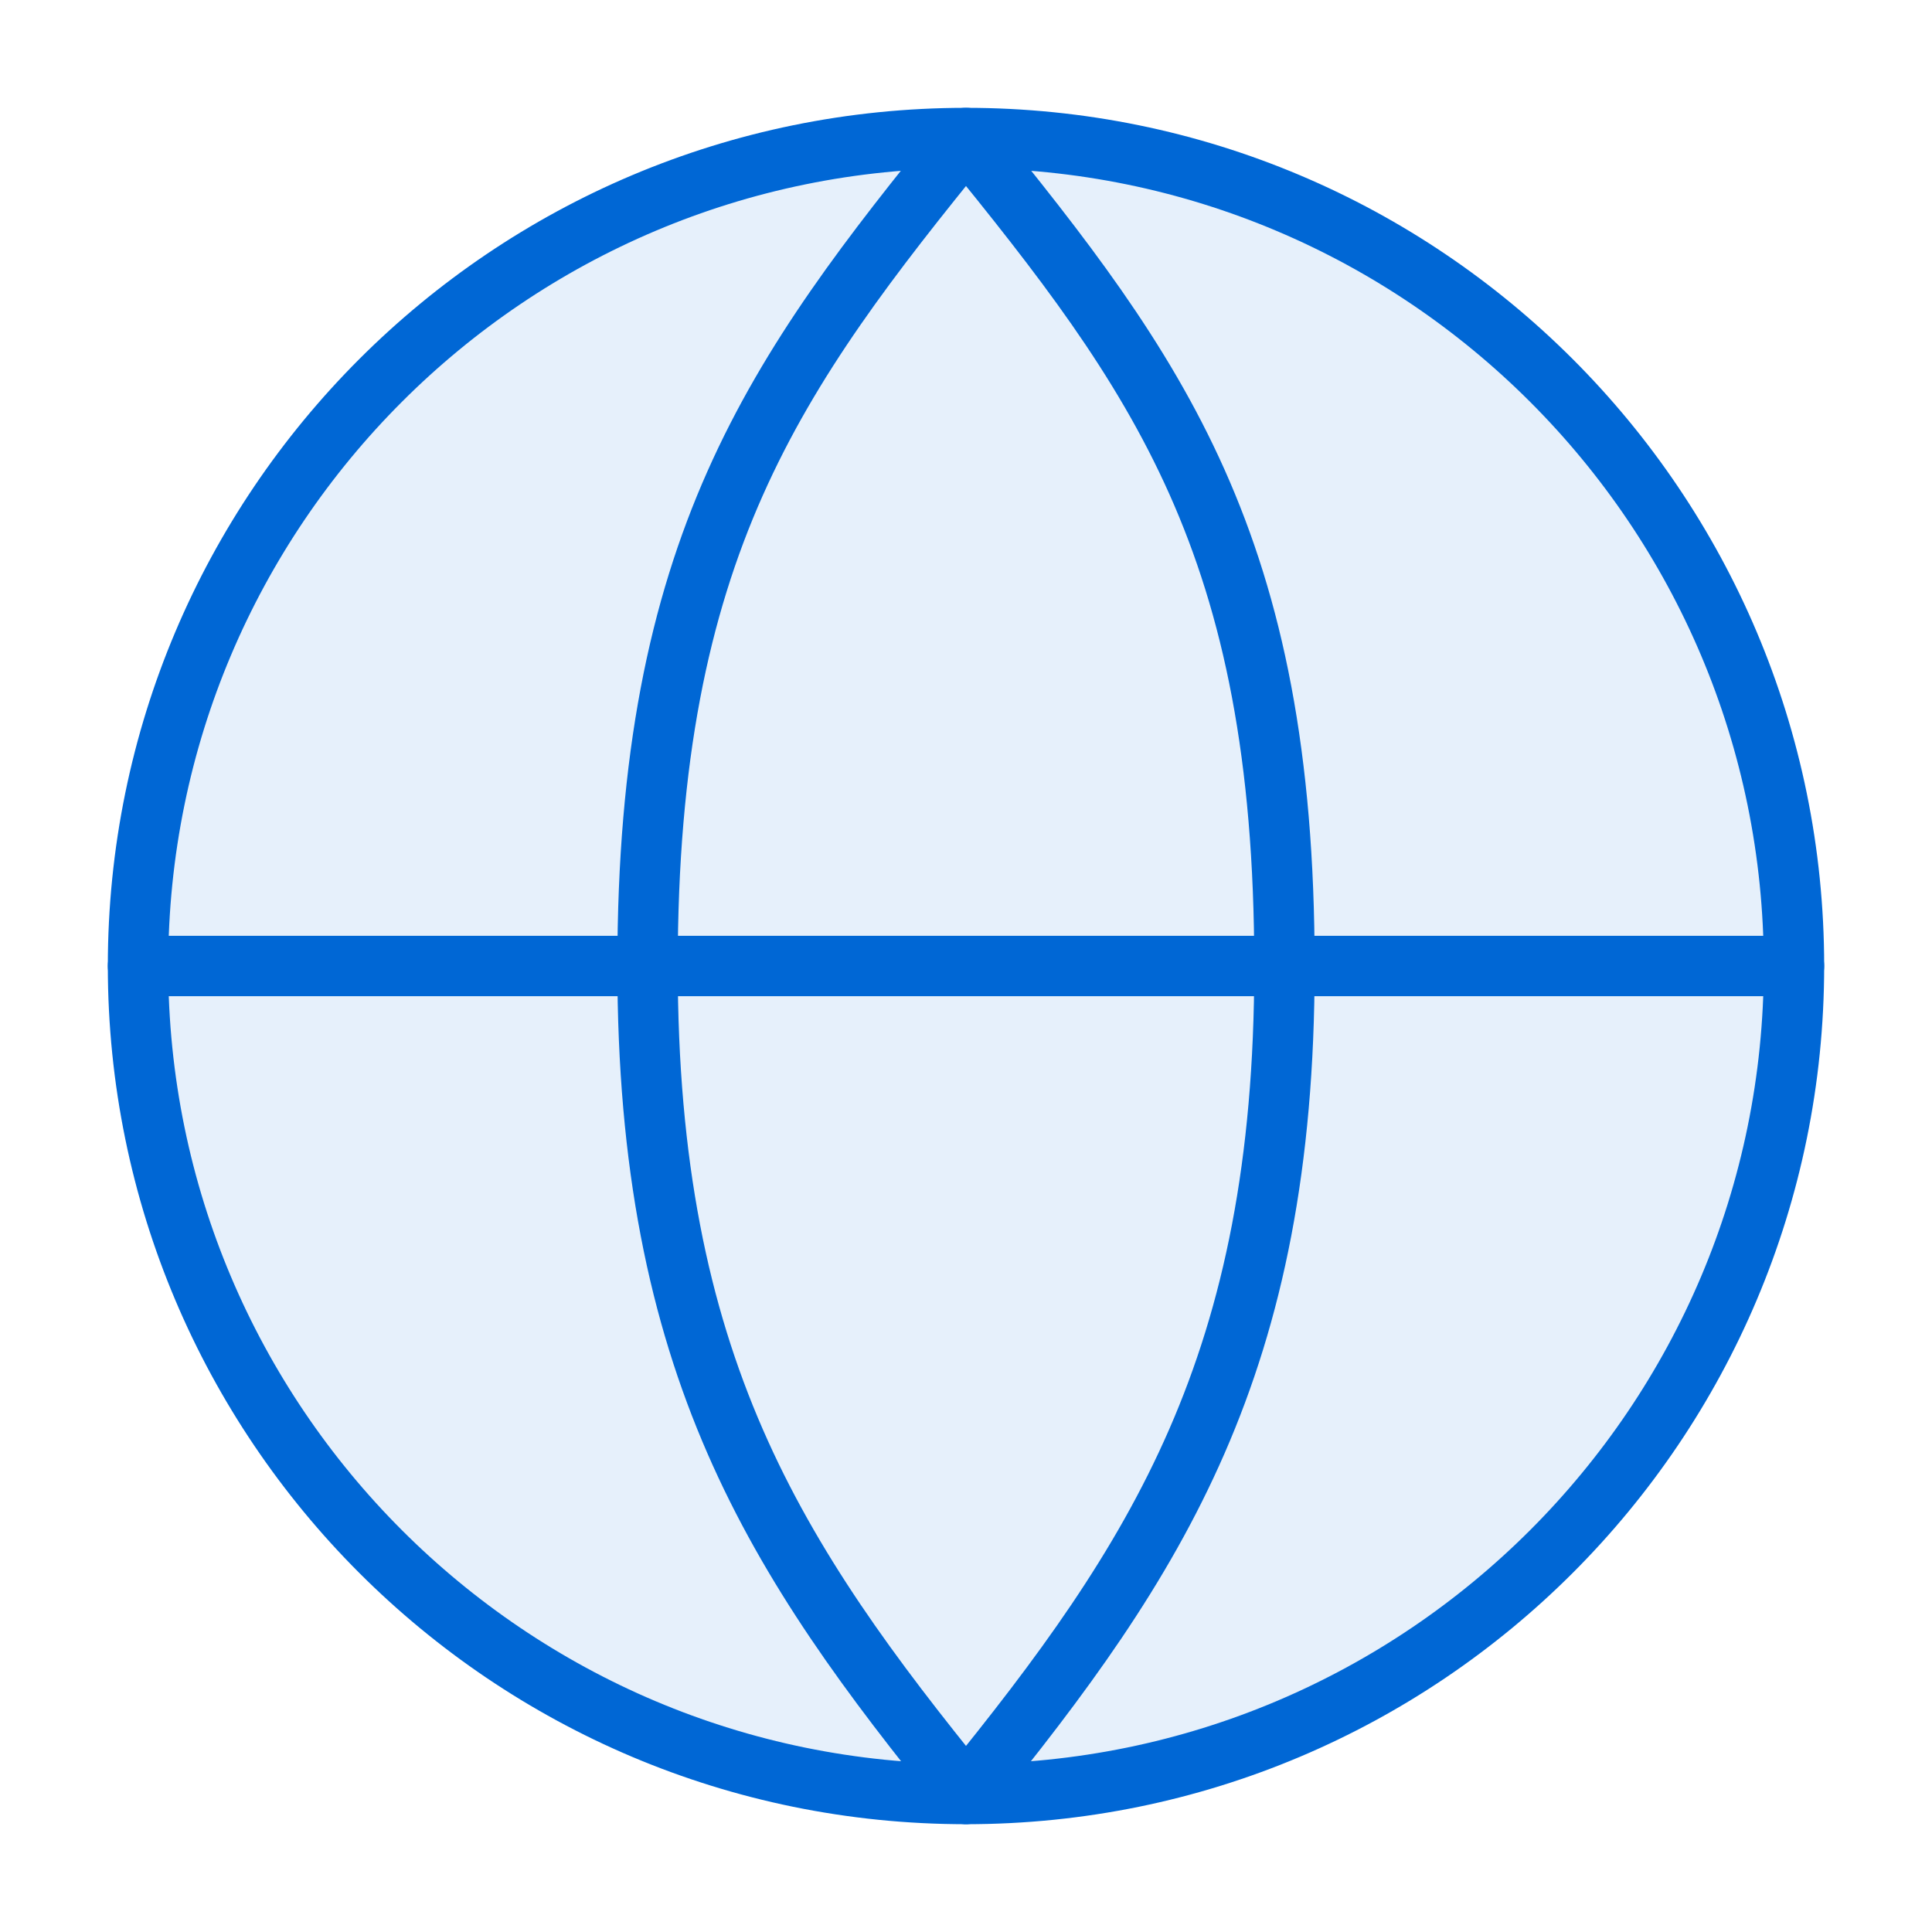 <svg width="48" height="48" viewBox="0 0 48 48" fill="none" xmlns="http://www.w3.org/2000/svg">
<path d="M24 44.572C35.361 44.572 44.571 35.361 44.571 24C44.571 12.639 35.361 3.429 24 3.429C12.639 3.429 3.429 12.639 3.429 24C3.429 35.361 12.639 44.572 24 44.572Z" fill="#0067D5" fill-opacity="0.1" stroke="#0067D5" stroke-width="1.5" stroke-linecap="round" stroke-linejoin="round"/>
<path d="M3.429 24H44.571" stroke="#0067D5" stroke-width="1.5" stroke-linecap="round" stroke-linejoin="round"/>
<path d="M31.912 24C31.912 33.895 28.753 38.727 24 44.572C19.247 38.727 16.088 33.895 16.088 24C16.088 13.62 19.247 9.273 24 3.429C28.753 9.273 31.912 13.511 31.912 24Z" stroke="#0067D5" stroke-width="1.5" stroke-linecap="round" stroke-linejoin="round"/>
</svg>
